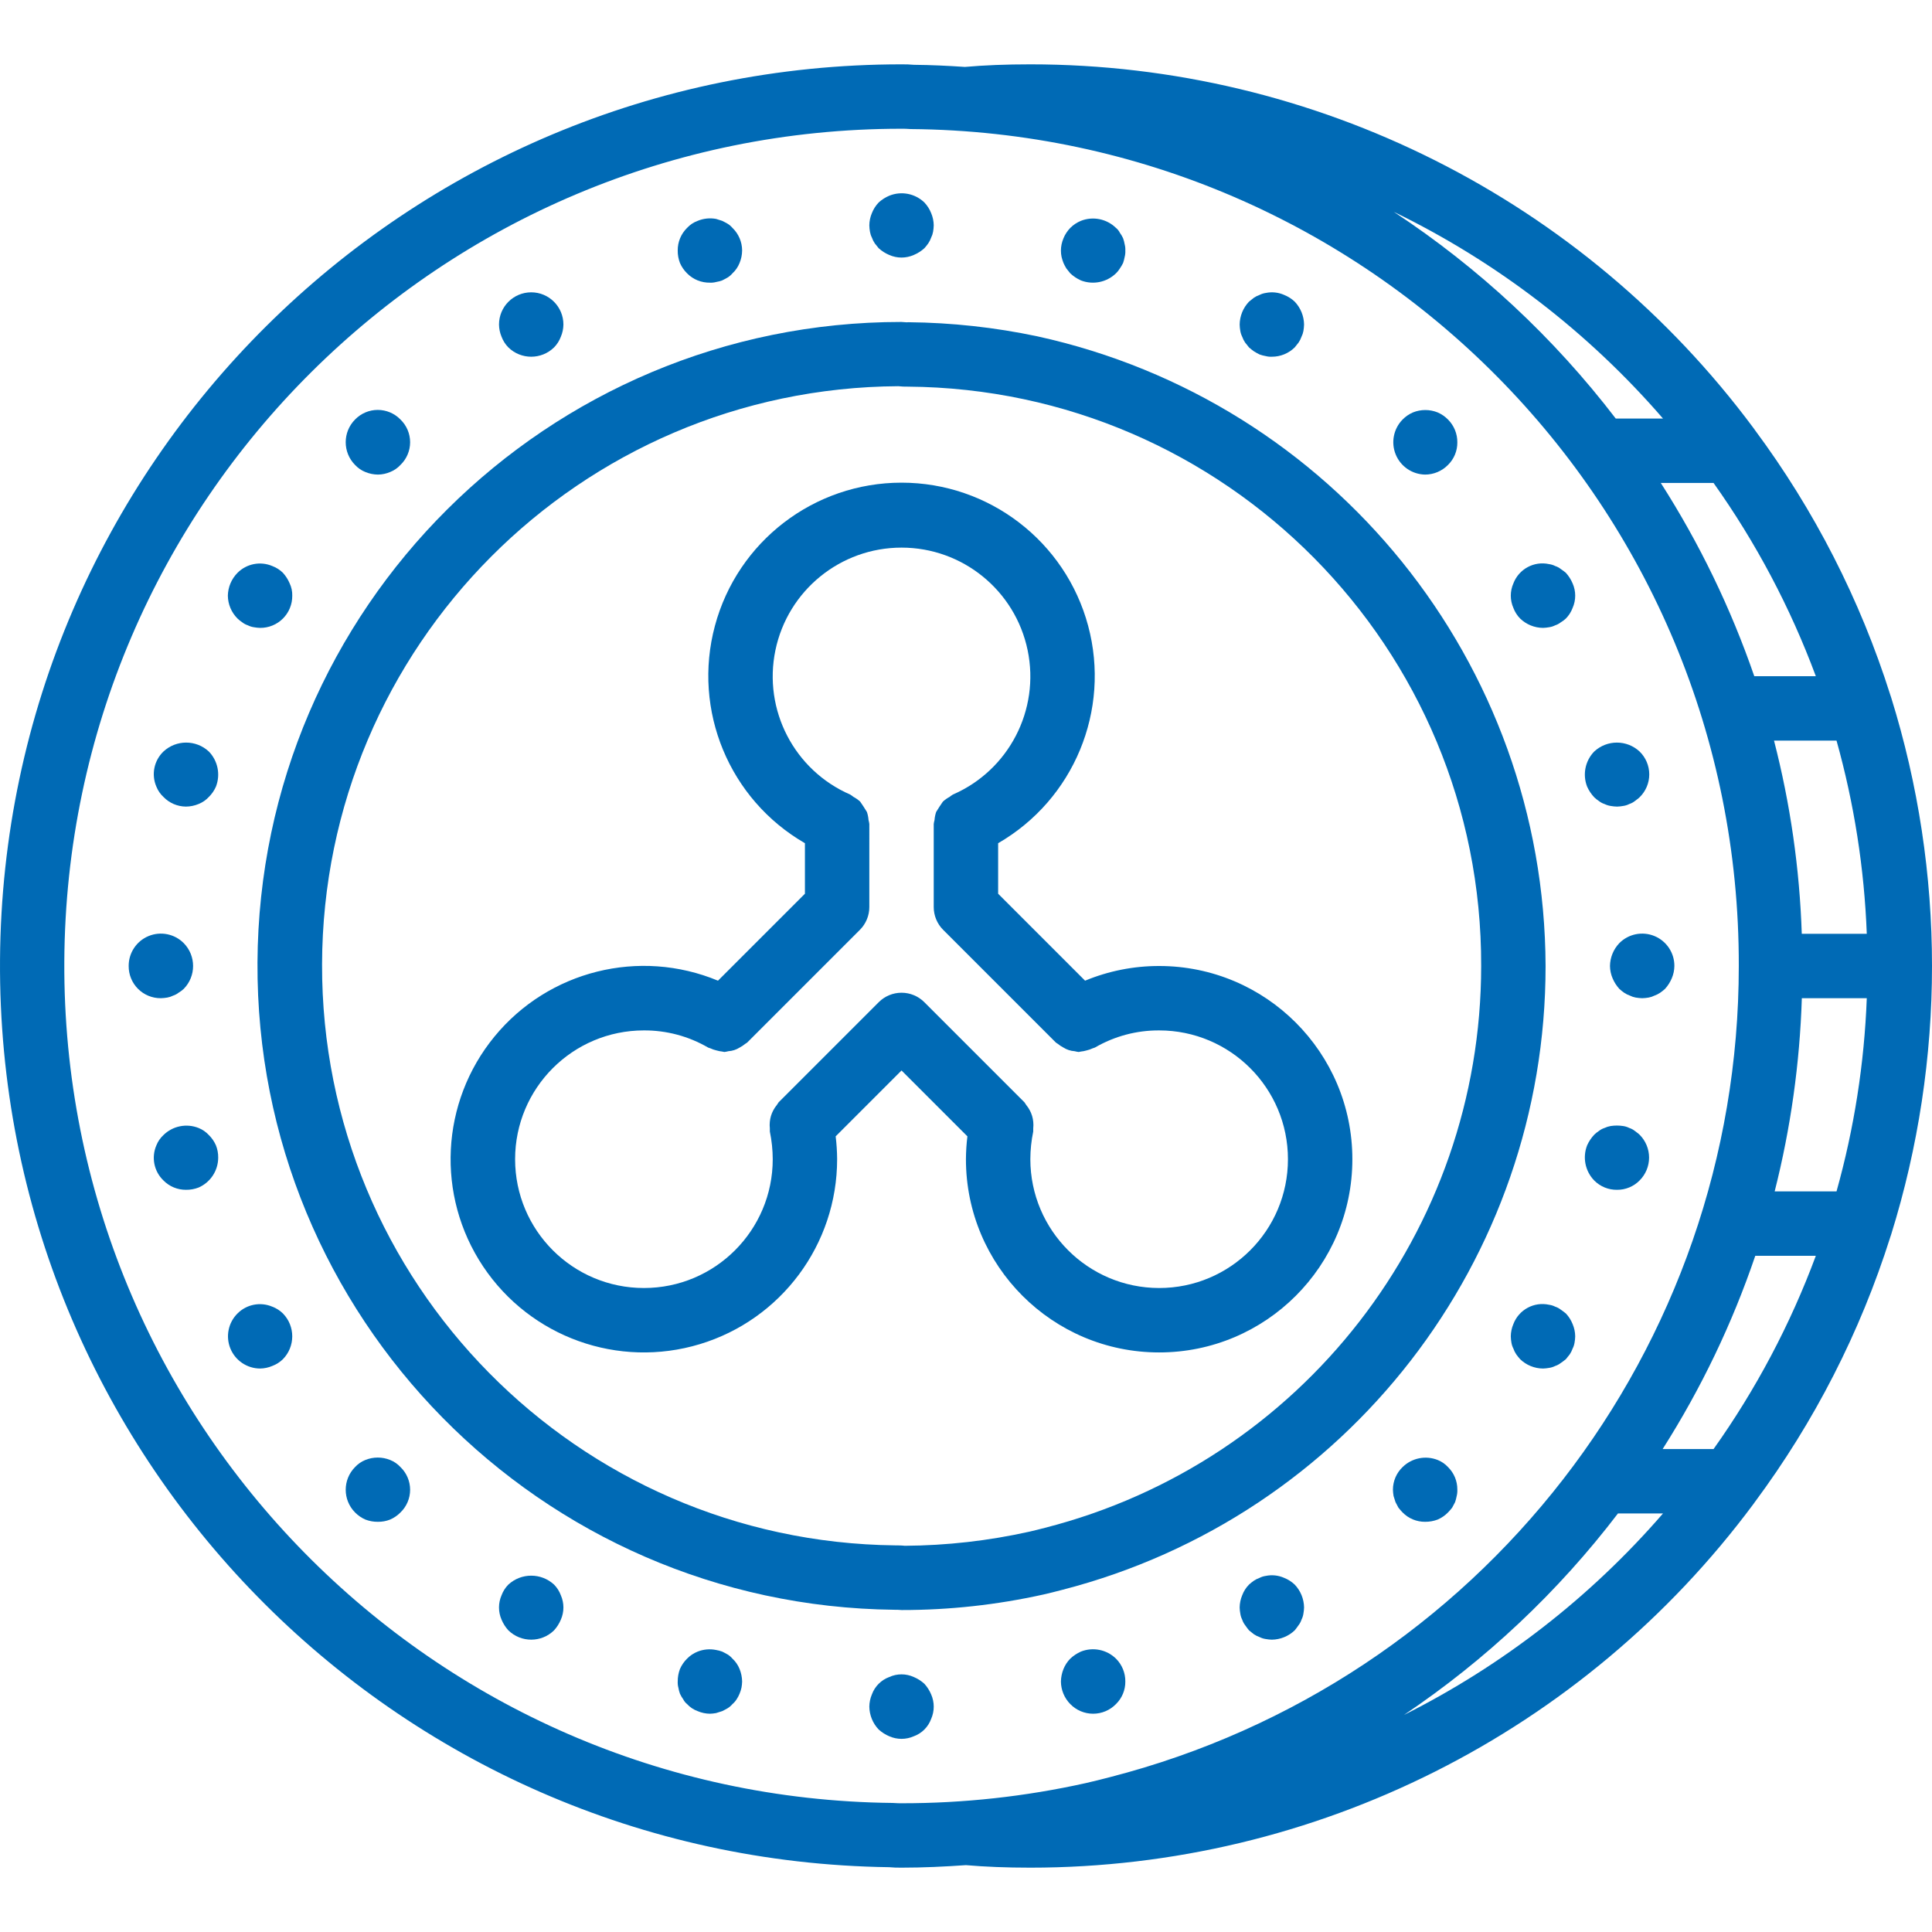 <?xml version="1.0" encoding="iso-8859-1"?>
<!-- Generator: Adobe Illustrator 19.0.0, SVG Export Plug-In . SVG Version: 6.00 Build 0)  -->
<svg xmlns="http://www.w3.org/2000/svg" xmlns:xlink="http://www.w3.org/1999/xlink" version="1.1" id="Capa_1" x="0px" y="0px" viewBox="0 0 511.966 511.966" style="enable-background:new 0 0 511.966 511.966;" xml:space="preserve" width="512px" height="512px">
<g>
	<g>
		<g>
			<path d="M274.85,89.116c-11.214-2.366-22.635-3.615-34.096-3.729l-0.504,0.025c-0.275-0.029-1.108-0.096-1.383-0.096     c-93.882-0.002-170.131,75.835-170.637,169.715c-0.507,93.88,74.919,170.536,168.796,171.547l0.929,0.012     c0.35,0.029,0.796,0.058,0.983,0.058c12.639,0.008,25.241-1.373,37.579-4.117c1.475-0.329,2.946-0.708,5.058-1.254     c75.378-19.447,128.034-87.45,127.992-165.296C409.298,175.669,353.302,106.31,274.85,89.116z M276.912,404.858     c-1.521,0.392-2.825,0.729-4.125,1.021c-10.848,2.418-21.923,3.673-33.037,3.742l-0.563-0.054     c-0.233-0.021-0.466-0.033-0.7-0.037l-1.258-0.017c-84.313-0.937-152.106-69.669-151.884-153.986     c0.222-84.318,68.376-152.691,152.692-153.185c0.237,0.025,1.029,0.092,1.267,0.096l1.242,0.017     c84.273,0.634,152.189,69.254,151.954,153.529C392.499,326.185,344.924,387.461,276.912,404.858z" fill="#006ab5"/>
			<path d="M231.045,62.958c0.188,0.544,0.447,1.062,0.771,1.538c0.341,0.425,0.683,0.85,1.025,1.279     c0.83,0.752,1.781,1.358,2.813,1.792c2.067,0.911,4.421,0.911,6.487,0c1.033-0.434,1.986-1.04,2.817-1.792     c0.366-0.405,0.707-0.833,1.021-1.279c0.324-0.476,0.583-0.993,0.771-1.538c0.245-0.485,0.418-1.003,0.512-1.538     c0.098-0.563,0.155-1.133,0.171-1.704c-0.013-1.116-0.245-2.219-0.683-3.246c-0.413-1.043-1.021-1.997-1.791-2.813     c-2.473-2.387-6.121-3.091-9.304-1.796c-1.033,0.434-1.985,1.041-2.813,1.796c-0.773,0.814-1.383,1.769-1.796,2.813     c-0.437,1.027-0.667,2.13-0.679,3.246c0.013,0.572,0.071,1.141,0.171,1.704C230.628,61.956,230.8,62.474,231.045,62.958z" fill="#006ab5"/>
			<path d="M244.958,446.191c-0.83-0.754-1.782-1.362-2.817-1.796c-2.061-0.938-4.427-0.938-6.487,0     c-2.139,0.784-3.824,2.469-4.608,4.608c-0.437,1.027-0.668,2.13-0.68,3.247c0.032,2.259,0.916,4.423,2.475,6.059     c0.83,0.752,1.781,1.358,2.813,1.792c2.067,0.911,4.421,0.911,6.487,0c2.143-0.777,3.831-2.465,4.608-4.608     c0.911-2.067,0.911-4.421,0-6.487C246.315,447.973,245.71,447.021,244.958,446.191z" fill="#006ab5"/>
			<path d="M182.066,72.429c0.798,0.815,1.757,1.455,2.817,1.879c1.031,0.41,2.132,0.612,3.242,0.596     c0.546,0.028,1.093-0.03,1.621-0.171c0.553-0.09,1.095-0.232,1.621-0.425c0.513-0.258,1.025-0.513,1.45-0.771     c0.483-0.3,0.917-0.674,1.283-1.108c0.822-0.758,1.463-1.69,1.875-2.729c0.44-1.055,0.672-2.186,0.683-3.329     c-0.01-2.256-0.933-4.411-2.558-5.975c-0.368-0.433-0.801-0.807-1.283-1.108c-0.425-0.254-0.938-0.513-1.45-0.767     c-0.513-0.171-1.021-0.341-1.621-0.513c-1.636-0.301-3.325-0.123-4.862,0.513c-1.076,0.39-2.042,1.033-2.817,1.875     c-1.602,1.573-2.496,3.73-2.475,5.975c-0.017,1.138,0.186,2.268,0.596,3.329C180.633,70.722,181.271,71.648,182.066,72.429z" fill="#006ab5"/>
			<path d="M286.429,437.658c-1.037,0.463-1.989,1.097-2.817,1.875c-0.769,0.784-1.378,1.711-1.792,2.729     c-0.429,1.059-0.661,2.187-0.683,3.329c0.018,2.237,0.906,4.38,2.475,5.975c1.591,1.636,3.776,2.558,6.058,2.558     s4.467-0.923,6.058-2.558l0.001,0c1.603-1.572,2.497-3.73,2.475-5.975c0.023-2.27-0.869-4.454-2.475-6.059     C293.272,437.124,289.627,436.389,286.429,437.658z" fill="#006ab5"/>
			<path d="M134.708,92.058c3.367,3.294,8.75,3.294,12.117,0c0.787-0.803,1.398-1.763,1.792-2.817     c0.438-1.027,0.67-2.129,0.683-3.245c0-4.713-3.82-8.533-8.533-8.533s-8.533,3.821-8.533,8.533     c0.012,1.116,0.243,2.219,0.679,3.246C133.306,90.296,133.918,91.256,134.708,92.058z" fill="#006ab5"/>
			<path d="M340.275,418.117c-1.527-0.678-3.228-0.857-4.862-0.513c-0.567,0.077-1.116,0.251-1.625,0.513     c-0.543,0.187-1.058,0.445-1.533,0.767c-0.448,0.314-0.876,0.656-1.28,1.025c-0.792,0.801-1.404,1.761-1.796,2.817     c-0.437,1.026-0.667,2.127-0.679,3.242c0.013,0.544,0.071,1.086,0.171,1.621c0.079,0.565,0.25,1.112,0.508,1.621     c0.17,0.525,0.431,1.015,0.771,1.45c0.341,0.513,0.683,0.938,1.025,1.367c0.425,0.341,0.85,0.683,1.279,1.025     c0.475,0.322,0.991,0.58,1.533,0.767c0.51,0.258,1.059,0.431,1.625,0.513c0.535,0.098,1.077,0.155,1.621,0.171     c2.259-0.032,4.423-0.916,6.059-2.475c0.341-0.429,0.683-0.854,1.021-1.367c0.34-0.435,0.601-0.925,0.771-1.45     c0.257-0.509,0.431-1.056,0.513-1.621c0.098-0.535,0.155-1.077,0.171-1.621c-0.033-2.259-0.917-4.422-2.475-6.059     C342.276,419.136,341.32,418.528,340.275,418.117z" fill="#006ab5"/>
			<path d="M96.816,125.079c1.055,0.44,2.186,0.672,3.329,0.683c1.115-0.011,2.217-0.244,3.242-0.683     c1.04-0.412,1.975-1.053,2.733-1.875c1.635-1.575,2.558-3.747,2.558-6.017s-0.924-4.442-2.558-6.017     c-1.578-1.628-3.749-2.547-6.017-2.547c-2.267,0-4.438,0.919-6.017,2.547c-3.3,3.332-3.3,8.701,0,12.033     C94.844,124.026,95.777,124.667,96.816,125.079z" fill="#006ab5"/>
			<path d="M380.979,386.883c-3.199-1.267-6.844-0.53-9.3,1.879c-1.629,1.56-2.554,3.715-2.563,5.971     c0.016,0.573,0.073,1.144,0.171,1.708c0.171,0.513,0.341,1.108,0.513,1.621c0.254,0.513,0.513,0.938,0.767,1.45     c0.346,0.448,0.717,0.875,1.112,1.279c1.571,1.603,3.727,2.497,5.971,2.475c1.137,0.009,2.266-0.193,3.329-0.596     c1.022-0.444,1.949-1.082,2.729-1.879c0.395-0.403,0.765-0.83,1.108-1.279c0.258-0.513,0.513-0.937,0.771-1.45     c0.182-0.529,0.324-1.071,0.425-1.621c0.141-0.558,0.198-1.134,0.171-1.708c0.022-2.244-0.872-4.4-2.475-5.971     C382.952,387.938,382.019,387.296,380.979,386.883z" fill="#006ab5"/>
			<path d="M64.221,164.929c0.435,0.34,0.925,0.601,1.45,0.771c0.509,0.258,1.056,0.431,1.621,0.513     c0.535,0.098,1.077,0.155,1.621,0.171c2.27,0.024,4.455-0.867,6.06-2.473c1.606-1.606,2.497-3.79,2.473-6.06     c0.031-1.12-0.202-2.232-0.679-3.246c-0.434-1.032-1.04-1.983-1.792-2.813c-0.802-0.79-1.762-1.402-2.816-1.795     c-3.151-1.339-6.799-0.628-9.217,1.795c-1.602,1.614-2.52,3.785-2.563,6.059c0.027,2.277,0.947,4.453,2.563,6.059     C63.332,164.291,63.761,164.633,64.221,164.929z" fill="#006ab5"/>
			<path d="M414.941,348.058c-0.425-0.341-0.85-0.683-1.367-1.025c-0.435-0.339-0.926-0.6-1.45-0.771     c-0.509-0.259-1.059-0.431-1.625-0.508c-3.988-0.877-8.016,1.301-9.467,5.117c-0.44,1.026-0.672,2.129-0.683,3.246     c0.013,0.572,0.071,1.141,0.171,1.704c0.091,0.536,0.264,1.054,0.513,1.537c0.184,0.545,0.442,1.062,0.767,1.538     c0.317,0.446,0.659,0.873,1.025,1.28c1.627,1.572,3.796,2.459,6.059,2.475c0.542-0.016,1.083-0.073,1.617-0.171     c0.566-0.081,1.115-0.254,1.625-0.512c0.524-0.171,1.015-0.432,1.45-0.771c0.473-0.317,0.929-0.657,1.367-1.021     c0.341-0.429,0.683-0.854,1.025-1.279c0.321-0.477,0.579-0.994,0.767-1.538c0.247-0.483,0.419-1.002,0.508-1.538     c0.103-0.563,0.162-1.132,0.174-1.704c-0.013-1.116-0.245-2.219-0.683-3.246C416.321,349.827,415.713,348.872,414.941,348.058z" fill="#006ab5"/>
			<path d="M43.312,211.183c1.564,1.625,3.719,2.548,5.975,2.558c1.143-0.011,2.274-0.243,3.329-0.683     c1.039-0.412,1.971-1.053,2.729-1.875c0.795-0.783,1.433-1.711,1.879-2.733c1.242-3.201,0.509-6.832-1.879-9.3     c-3.389-3.159-8.644-3.159-12.034,0c-2.506,2.404-3.254,6.113-1.875,9.3C41.851,209.489,42.491,210.423,43.312,211.183z" fill="#006ab5"/>
			<path d="M433.2,299.671c-0.434-0.339-0.925-0.599-1.45-0.767c-0.508-0.257-1.054-0.431-1.617-0.513     c-1.105-0.171-2.229-0.171-3.333,0c-0.56,0.094-1.104,0.267-1.617,0.513c-0.525,0.168-1.016,0.427-1.45,0.767     c-0.461,0.298-0.891,0.641-1.283,1.025c-0.778,0.827-1.412,1.779-1.875,2.817c-1.248,3.2-0.515,6.834,1.875,9.3     c1.596,1.619,3.785,2.513,6.058,2.475c2.245,0.022,4.403-0.872,5.975-2.475c1.609-1.606,2.512-3.785,2.512-6.058     c0-2.273-0.904-4.453-2.512-6.058C434.142,300.355,433.625,300.013,433.2,299.671z" fill="#006ab5"/>
			<path d="M44.337,264.346c0.535-0.095,1.053-0.268,1.538-0.513c0.525-0.17,1.015-0.431,1.45-0.771     c0.49-0.291,0.948-0.633,1.367-1.021c3.3-3.365,3.3-8.752,0-12.117c-2.441-2.461-6.129-3.201-9.331-1.872     c-3.202,1.329-5.281,4.463-5.261,7.93c-0.022,2.27,0.87,4.453,2.475,6.058c1.605,1.605,3.788,2.497,6.058,2.475     C43.204,264.501,43.774,264.444,44.337,264.346z" fill="#006ab5"/>
			<path d="M429.108,249.925c-1.561,1.634-2.445,3.799-2.475,6.059c0.014,1.115,0.246,2.216,0.683,3.242     c0.433,1.034,1.039,1.987,1.792,2.817c0.403,0.367,0.829,0.708,1.275,1.021c0.477,0.324,0.996,0.583,1.542,0.771     c0.483,0.245,1,0.418,1.533,0.513c0.565,0.094,1.136,0.151,1.708,0.171c0.573-0.016,1.144-0.073,1.708-0.171     c0.533-0.096,1.05-0.269,1.533-0.513c0.543-0.188,1.059-0.447,1.533-0.771c0.449-0.313,0.877-0.654,1.284-1.021     c0.753-0.83,1.359-1.783,1.792-2.817c0.437-1.026,0.669-2.127,0.683-3.242c0.02-3.467-2.059-6.601-5.261-7.931     C435.237,246.723,431.549,247.463,429.108,249.925z" fill="#006ab5"/>
			<path d="M55.346,300.783c-0.756-0.824-1.689-1.467-2.729-1.879c-3.2-1.276-6.851-0.538-9.304,1.879     c-0.822,0.758-1.463,1.69-1.875,2.729c-1.379,3.187-0.631,6.896,1.875,9.3c1.573,1.602,3.73,2.496,5.975,2.475     c1.138,0.017,2.268-0.186,3.329-0.596c3.159-1.375,5.203-4.492,5.204-7.938c0.016-1.109-0.186-2.211-0.596-3.241     C56.779,302.491,56.141,301.564,55.346,300.783z" fill="#006ab5"/>
			<path d="M422.45,211.267c0.392,0.384,0.822,0.727,1.283,1.025c0.434,0.339,0.925,0.599,1.45,0.767     c0.511,0.249,1.056,0.422,1.617,0.513c0.564,0.1,1.135,0.157,1.708,0.171c0.545-0.013,1.089-0.071,1.625-0.171     c0.564-0.078,1.111-0.251,1.617-0.513c0.525-0.168,1.016-0.427,1.45-0.767c0.425-0.341,0.942-0.683,1.283-1.025     c1.636-1.591,2.558-3.776,2.558-6.058s-0.923-4.467-2.558-6.058c-3.389-3.158-8.644-3.158-12.033,0     c-2.391,2.466-3.123,6.1-1.875,9.3C421.037,209.487,421.671,210.439,422.45,211.267z" fill="#006ab5"/>
			<path d="M72.158,346.262c-3.151-1.339-6.799-0.628-9.217,1.795c-2.45,2.43-3.195,6.097-1.889,9.29     c1.307,3.194,4.409,5.286,7.859,5.302c1.116-0.013,2.219-0.245,3.246-0.683c1.053-0.394,2.013-1.004,2.816-1.791     c3.294-3.367,3.294-8.75,0-12.117C74.172,347.268,73.213,346.656,72.158,346.262z" fill="#006ab5"/>
			<path d="M402.825,163.908c1.627,1.573,3.796,2.459,6.059,2.475c0.542-0.016,1.083-0.073,1.617-0.171     c0.566-0.081,1.115-0.254,1.625-0.513c0.524-0.171,1.015-0.432,1.45-0.771c0.492-0.289,0.95-0.632,1.367-1.021     c0.789-0.802,1.399-1.762,1.792-2.817c0.911-2.067,0.911-4.421,0-6.487c-0.433-1.033-1.039-1.984-1.792-2.813     c-0.425-0.341-0.85-0.683-1.367-1.025c-0.435-0.339-0.926-0.6-1.45-0.771c-0.509-0.259-1.059-0.431-1.625-0.508     c-3.988-0.877-8.016,1.3-9.467,5.117c-0.911,2.067-0.911,4.421,0,6.487C401.425,162.146,402.036,163.106,402.825,163.908z" fill="#006ab5"/>
			<path d="M103.387,386.883c-2.107-0.854-4.464-0.854-6.571,0c-1.039,0.414-1.972,1.056-2.729,1.879c-3.3,3.331-3.3,8.698,0,12.029     c0.781,0.796,1.707,1.434,2.729,1.879c1.061,0.41,2.192,0.612,3.329,0.596c1.109,0.017,2.211-0.186,3.242-0.596     c1.023-0.445,1.951-1.083,2.733-1.879c1.635-1.574,2.558-3.745,2.558-6.015s-0.924-4.441-2.558-6.015     C105.362,387.939,104.428,387.297,103.387,386.883z" fill="#006ab5"/>
			<path d="M377.65,125.762c2.28-0.008,4.462-0.93,6.058-2.558c1.603-1.572,2.497-3.73,2.475-5.975     c0.023-2.27-0.869-4.454-2.475-6.059c-0.78-0.795-1.707-1.432-2.729-1.875c-2.107-0.854-4.464-0.854-6.571,0     c-1.022,0.443-1.949,1.08-2.729,1.875c-2.407,2.445-3.126,6.089-1.826,9.265C371.152,123.611,374.219,125.706,377.65,125.762z" fill="#006ab5"/>
			<polygon points="377.65,125.762 377.65,125.762 377.65,125.762    " fill="#006ab5"/>
			<path d="M146.825,419.909c-3.421-3.158-8.695-3.158-12.117,0c-0.792,0.801-1.404,1.761-1.796,2.817     c-0.906,2.066-0.906,4.417,0,6.483c0.434,1.034,1.041,1.987,1.796,2.817c3.365,3.3,8.752,3.3,12.117,0     c0.752-0.831,1.358-1.783,1.792-2.817c0.911-2.065,0.911-4.418,0-6.483C148.225,421.67,147.614,420.711,146.825,419.909z" fill="#006ab5"/>
			<path d="M329.179,89.242c0.188,0.543,0.447,1.059,0.771,1.533l1.025,1.283c0.405,0.366,0.832,0.707,1.279,1.021     c0.492,0.317,1.005,0.602,1.533,0.854c0.527,0.193,1.071,0.336,1.625,0.429c0.529,0.138,1.075,0.194,1.621,0.167     c2.266,0.008,4.444-0.88,6.059-2.471c0.341-0.429,0.683-0.854,1.021-1.283c0.324-0.475,0.583-0.99,0.771-1.533     c0.245-0.485,0.418-1.003,0.513-1.538c0.098-0.565,0.155-1.136,0.171-1.708c-0.035-2.259-0.918-4.421-2.475-6.059     c-0.817-0.77-1.773-1.378-2.817-1.792c-1.527-0.676-3.228-0.855-4.862-0.513c-0.566,0.081-1.115,0.254-1.625,0.513     c-0.543,0.188-1.058,0.448-1.533,0.771c-0.429,0.341-0.854,0.679-1.279,1.021c-1.558,1.636-2.442,3.8-2.475,6.059     c0.013,0.573,0.07,1.144,0.171,1.708C328.762,88.239,328.933,88.757,329.179,89.242z" fill="#006ab5"/>
			<path d="M194.1,439.533c-0.368-0.433-0.801-0.807-1.283-1.108c-0.425-0.258-0.938-0.512-1.45-0.767     c-0.526-0.193-1.068-0.336-1.621-0.429c-1.628-0.331-3.317-0.182-4.862,0.429c-1.06,0.421-2.019,1.06-2.817,1.875     c-0.794,0.782-1.432,1.708-1.879,2.729c-0.403,1.063-0.604,2.192-0.596,3.329c-0.028,0.546,0.03,1.093,0.171,1.621     c0.089,0.553,0.231,1.096,0.425,1.621c0.235,0.512,0.521,1,0.854,1.454c0.246,0.495,0.596,0.931,1.025,1.279     c0.774,0.843,1.74,1.487,2.817,1.875c1.025,0.439,2.127,0.672,3.242,0.683c0.544-0.014,1.086-0.071,1.621-0.171     c0.6-0.171,1.108-0.341,1.621-0.513c0.513-0.254,1.025-0.513,1.45-0.767c0.482-0.301,0.915-0.675,1.283-1.108     c0.432-0.367,0.806-0.799,1.108-1.279c0.305-0.457,0.562-0.944,0.767-1.454c0.223-0.522,0.395-1.065,0.513-1.621     c0.1-0.535,0.157-1.077,0.171-1.621c-0.02-1.142-0.252-2.271-0.683-3.329C195.561,441.224,194.92,440.292,194.1,439.533z" fill="#006ab5"/>
			<path d="M281.82,69.7c0.223,0.5,0.479,0.984,0.767,1.45l1.025,1.279c0.828,0.778,1.78,1.413,2.817,1.879     c3.201,1.242,6.832,0.509,9.3-1.879c0.394-0.382,0.738-0.812,1.025-1.279c0.315-0.465,0.601-0.949,0.854-1.45     c0.182-0.529,0.324-1.071,0.425-1.621c0.145-0.557,0.203-1.134,0.171-1.708c0.028-0.546-0.03-1.093-0.171-1.621     c-0.09-0.552-0.232-1.095-0.425-1.621c-0.234-0.512-0.52-0.997-0.854-1.45c-0.242-0.498-0.592-0.937-1.025-1.283     c-2.458-2.407-6.102-3.141-9.3-1.875c-1.054,0.432-2.011,1.069-2.817,1.875c-0.383,0.393-0.726,0.823-1.025,1.283     c-0.305,0.455-0.562,0.941-0.767,1.45c-0.22,0.523-0.392,1.066-0.512,1.621c-0.228,1.098-0.228,2.231,0,3.329     C281.441,68.631,281.612,69.172,281.82,69.7z" fill="#006ab5"/>
			<path d="M501.138,184.808c-0.071-0.195-0.112-0.394-0.197-0.582c-7.991-25.286-20.145-49.062-35.961-70.348     c-0.132-0.15-0.203-0.344-0.345-0.484c-45.036-60.61-116.092-96.339-191.602-96.344c-6.489,0-12.147,0.23-17.333,0.684     c-4.529-0.307-9.041-0.521-13.496-0.559c-1.099-0.098-2.201-0.14-3.304-0.125C107.607,17.04,0.914,122.99,0.006,254.28     c-0.908,131.29,104.309,238.705,235.59,240.512c1.099,0.098,2.201,0.14,3.304,0.125c5.711,0,11.396-0.271,17.062-0.667     c5.119,0.439,10.686,0.667,17.071,0.667c75.51-0.005,146.566-35.734,191.602-96.344c0.142-0.14,0.213-0.334,0.345-0.484     c15.816-21.286,27.97-45.062,35.961-70.348c0.085-0.188,0.126-0.387,0.197-0.582C515.576,280.807,515.576,231.16,501.138,184.808     z M454.082,127.983c11.235,15.807,20.346,33.02,27.098,51.2h-16.31c-6.199-17.987-14.514-35.175-24.769-51.2H454.082z      M440.689,110.917h-12.523c-16.399-21.421-36.278-39.936-58.809-54.774C396.606,69.369,420.876,88.006,440.689,110.917z      M287.725,472.508c-16.03,3.567-32.403,5.358-48.825,5.342c-0.575-0.004-1.092,0.008-2.388-0.083h0     C114.46,476.469,16.386,376.811,17.043,254.754S116.84,34.101,238.9,34.116h0.35c0.463,0,0.996,0.009,2.033,0.083     c121.701,0.996,219.756,100.079,219.484,221.783c0.019,101.313-68.586,189.774-166.717,214.967     C291.945,471.492,289.837,472.037,287.725,472.508z M372.037,454.45c21.699-14.577,40.858-32.616,56.713-53.4h11.939     C421.529,423.18,398.202,441.325,372.037,454.45z M454.083,383.983L454.083,383.983h-13.491     c10.189-16.03,18.428-33.218,24.543-51.2h16.046C474.429,350.963,465.318,368.177,454.083,383.983z M486.664,315.717h-16.391     c4.243-16.756,6.657-33.923,7.201-51.2h17.209C494.029,281.839,491.337,299.024,486.664,315.717z M477.457,247.45     c-0.571-17.284-3.038-34.454-7.357-51.2h16.564c4.673,16.693,7.365,33.878,8.019,51.2H477.457z" fill="#006ab5"/>
			<path d="M307.166,255.983c-6.735-0.01-13.405,1.311-19.628,3.889L264.5,236.833v-13.39     c20.069-11.587,29.853-35.208,23.855-57.592c-5.998-22.384-26.282-37.948-49.455-37.948s-43.458,15.565-49.455,37.948     c-5.998,22.384,3.787,46.005,23.855,57.592v13.39l-23.039,23.039c-20.836-8.653-44.88-2.651-59.206,14.779     c-14.326,17.429-15.558,42.18-3.034,60.947s35.852,27.127,57.445,20.587c21.593-6.54,36.362-26.44,36.368-49.001     c-0.012-2.027-0.142-4.051-0.388-6.063l17.454-17.454l17.454,17.454c-0.246,2.012-0.375,4.036-0.388,6.063     c0,28.277,22.923,51.2,51.2,51.2s51.2-22.923,51.2-51.2S335.443,255.983,307.166,255.983z M307.166,341.316     c-18.842-0.022-34.112-15.291-34.133-34.133c0.007-2.462,0.263-4.918,0.763-7.329c0.016-0.278,0.017-0.556,0.003-0.833     c0.063-0.576,0.065-1.157,0.006-1.734c-0.099-1.063-0.408-2.097-0.91-3.039c-0.27-0.516-0.593-1.002-0.964-1.451     c-0.141-0.239-0.294-0.47-0.46-0.693l-26.538-26.538c-1.6-1.601-3.77-2.5-6.033-2.5s-4.433,0.899-6.033,2.5l-26.537,26.537     c-0.166,0.223-0.319,0.454-0.461,0.693c-0.371,0.448-0.694,0.934-0.963,1.449c-0.502,0.943-0.811,1.975-0.91,3.039     c-0.059,0.577-0.057,1.159,0.006,1.736c-0.014,0.278-0.012,0.555,0.003,0.833c0.5,2.411,0.756,4.867,0.763,7.33     c0,18.851-15.282,34.133-34.133,34.133S136.5,326.035,136.5,307.183s15.282-34.133,34.133-34.133     c5.971-0.029,11.841,1.537,17.004,4.538c0.188,0.11,0.4,0.11,0.592,0.205c0.526,0.247,1.076,0.437,1.643,0.567     c0.502,0.148,1.017,0.248,1.538,0.299c0.189,0.013,0.367,0.108,0.556,0.108c0.359-0.047,0.714-0.116,1.065-0.207     c1.066-0.068,2.098-0.406,2.997-0.983c0.518-0.27,1.007-0.594,1.456-0.967c0.16-0.138,0.363-0.19,0.515-0.342l29.867-29.867     c1.6-1.6,2.5-3.77,2.5-6.033V218.35c-0.047-0.356-0.119-0.709-0.213-1.056c-0.052-0.726-0.196-1.441-0.43-2.13     c-0.564-0.932-1.158-1.844-1.782-2.737c-0.535-0.493-1.131-0.915-1.774-1.257c-0.278-0.226-0.57-0.433-0.876-0.62     c-14.832-6.448-23.103-22.419-19.81-38.253s17.246-27.184,33.418-27.184c16.173,0,30.125,11.35,33.418,27.184     c3.293,15.834-4.978,31.805-19.81,38.253c-0.306,0.187-0.598,0.394-0.876,0.62c-0.643,0.341-1.239,0.764-1.774,1.257     c-0.624,0.893-1.218,1.805-1.782,2.737c-0.234,0.689-0.378,1.405-0.43,2.13c-0.095,0.347-0.166,0.699-0.213,1.056v22.017     c0.001,2.263,0.9,4.433,2.5,6.033l29.867,29.867c0.154,0.154,0.359,0.207,0.521,0.346c0.446,0.37,0.93,0.691,1.443,0.958     c0.905,0.58,1.942,0.921,3.014,0.99c0.347,0.09,0.699,0.158,1.055,0.205c0.187,0,0.363-0.095,0.549-0.107     c0.53-0.051,1.053-0.153,1.564-0.305c0.559-0.13,1.102-0.318,1.621-0.562c0.193-0.095,0.407-0.095,0.595-0.206     c5.163-3,11.033-4.566,17.004-4.536c18.851,0,34.133,15.282,34.133,34.133S326.018,341.316,307.166,341.316z" fill="#006ab5"/>
		</g>
	</g>
</g>
<g>
</g>
<g>
</g>
<g>
</g>
<g>
</g>
<g>
</g>
<g>
</g>
<g>
</g>
<g>
</g>
<g>
</g>
<g>
</g>
<g>
</g>
<g>
</g>
<g>
</g>
<g>
</g>
<g>
</g>
</svg>
